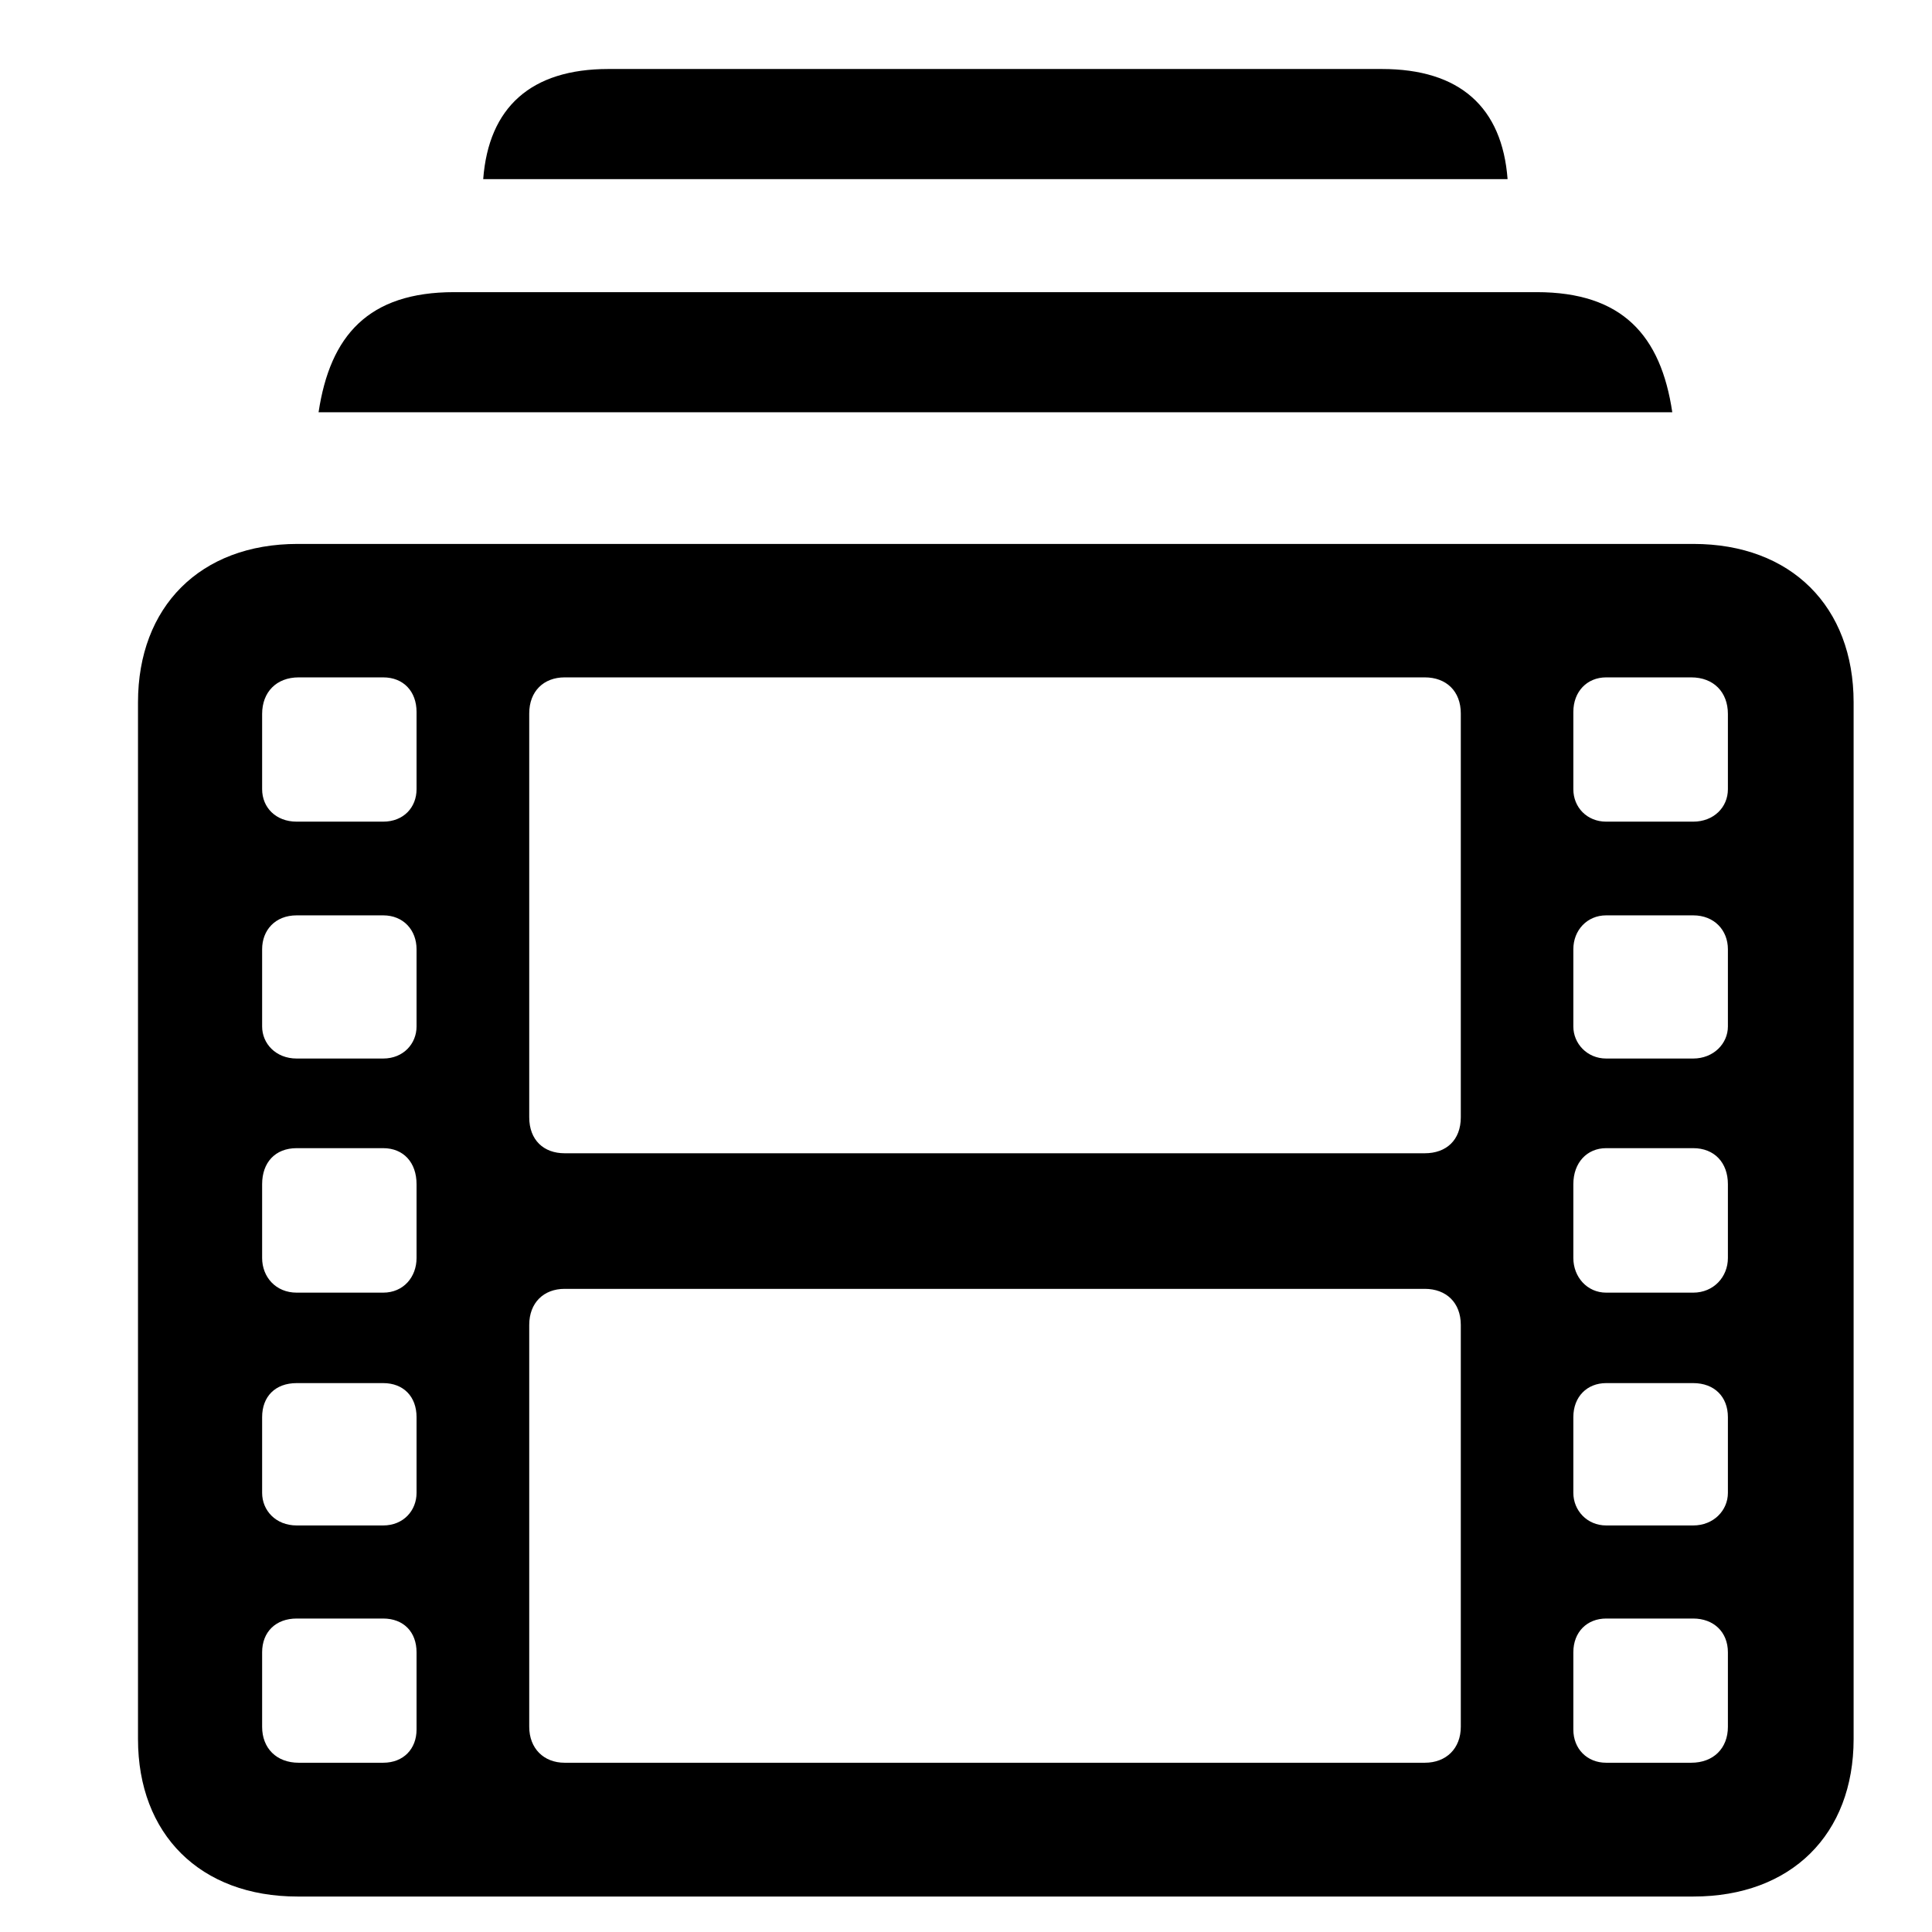 <svg width="28" height="28" viewBox="0 0 28 28" fill="none" xmlns="http://www.w3.org/2000/svg">
<path d="M4.617 5.975H24.236C24.071 4.864 23.514 4.234 22.27 4.234H6.582C5.338 4.234 4.784 4.864 4.617 5.975ZM7.003 2.596H21.849C21.77 1.554 21.157 1 20.027 1H8.817C7.697 1 7.082 1.554 7.003 2.596ZM4.313 27.486H24.541C25.962 27.486 26.864 26.583 26.864 25.204V10.179C26.864 8.795 25.962 7.883 24.541 7.883H4.313C2.9 7.883 2 8.795 2 10.179V25.204C2 26.583 2.9 27.486 4.313 27.486ZM4.329 25.547C4.006 25.547 3.799 25.335 3.799 25.027V23.946C3.799 23.652 3.996 23.457 4.3 23.457H5.553C5.849 23.457 6.037 23.652 6.037 23.946V25.066C6.037 25.345 5.849 25.547 5.553 25.547H4.329ZM4.3 22.108C3.996 22.108 3.799 21.89 3.799 21.636V20.538C3.799 20.242 3.987 20.045 4.3 20.045H5.553C5.849 20.045 6.037 20.242 6.037 20.538V21.636C6.037 21.89 5.849 22.108 5.553 22.108H4.3ZM4.3 18.734C3.996 18.734 3.799 18.506 3.799 18.232V17.162C3.799 16.849 3.987 16.64 4.3 16.64H5.553C5.849 16.64 6.037 16.849 6.037 17.162V18.232C6.037 18.506 5.849 18.734 5.553 18.734H4.3ZM4.3 15.341C3.996 15.341 3.799 15.123 3.799 14.877V13.757C3.799 13.482 3.987 13.266 4.3 13.266H5.553C5.849 13.266 6.037 13.482 6.037 13.757V14.877C6.037 15.123 5.849 15.341 5.553 15.341H4.3ZM4.3 11.908C3.996 11.908 3.799 11.701 3.799 11.438V10.347C3.799 10.031 4.006 9.817 4.329 9.817H5.553C5.849 9.817 6.037 10.022 6.037 10.318V11.438C6.037 11.701 5.849 11.908 5.553 11.908H4.3ZM8.183 25.547C7.88 25.547 7.67 25.339 7.67 25.025V19.202C7.67 18.88 7.88 18.679 8.183 18.679H20.649C20.961 18.679 21.171 18.88 21.171 19.202V25.025C21.171 25.339 20.961 25.547 20.649 25.547H8.183ZM8.183 16.714C7.88 16.714 7.67 16.523 7.67 16.192V10.34C7.67 10.018 7.88 9.817 8.183 9.817H20.649C20.961 9.817 21.171 10.018 21.171 10.34V16.192C21.171 16.523 20.961 16.714 20.649 16.714H8.183ZM23.278 25.547C23.001 25.547 22.802 25.345 22.802 25.066V23.946C22.802 23.652 23.001 23.457 23.278 23.457H24.539C24.835 23.457 25.042 23.652 25.042 23.946V25.027C25.042 25.335 24.835 25.547 24.51 25.547H23.278ZM23.278 22.108C23.001 22.108 22.802 21.89 22.802 21.636V20.538C22.802 20.242 23.001 20.045 23.278 20.045H24.539C24.845 20.045 25.042 20.242 25.042 20.538V21.636C25.042 21.89 24.835 22.108 24.539 22.108H23.278ZM23.278 18.734C23.001 18.734 22.802 18.506 22.802 18.232V17.162C22.802 16.849 23.001 16.64 23.278 16.64H24.539C24.845 16.64 25.042 16.849 25.042 17.162V18.232C25.042 18.506 24.835 18.734 24.539 18.734H23.278ZM23.278 15.341C23.001 15.341 22.802 15.123 22.802 14.877V13.757C22.802 13.482 23.001 13.266 23.278 13.266H24.539C24.845 13.266 25.042 13.482 25.042 13.757V14.877C25.042 15.123 24.835 15.341 24.539 15.341H23.278ZM23.278 11.908C23.001 11.908 22.802 11.701 22.802 11.438V10.318C22.802 10.022 23.001 9.817 23.278 9.817H24.51C24.835 9.817 25.042 10.031 25.042 10.347V11.438C25.042 11.701 24.835 11.908 24.539 11.908H23.278Z" fill="black"/>
</svg>
